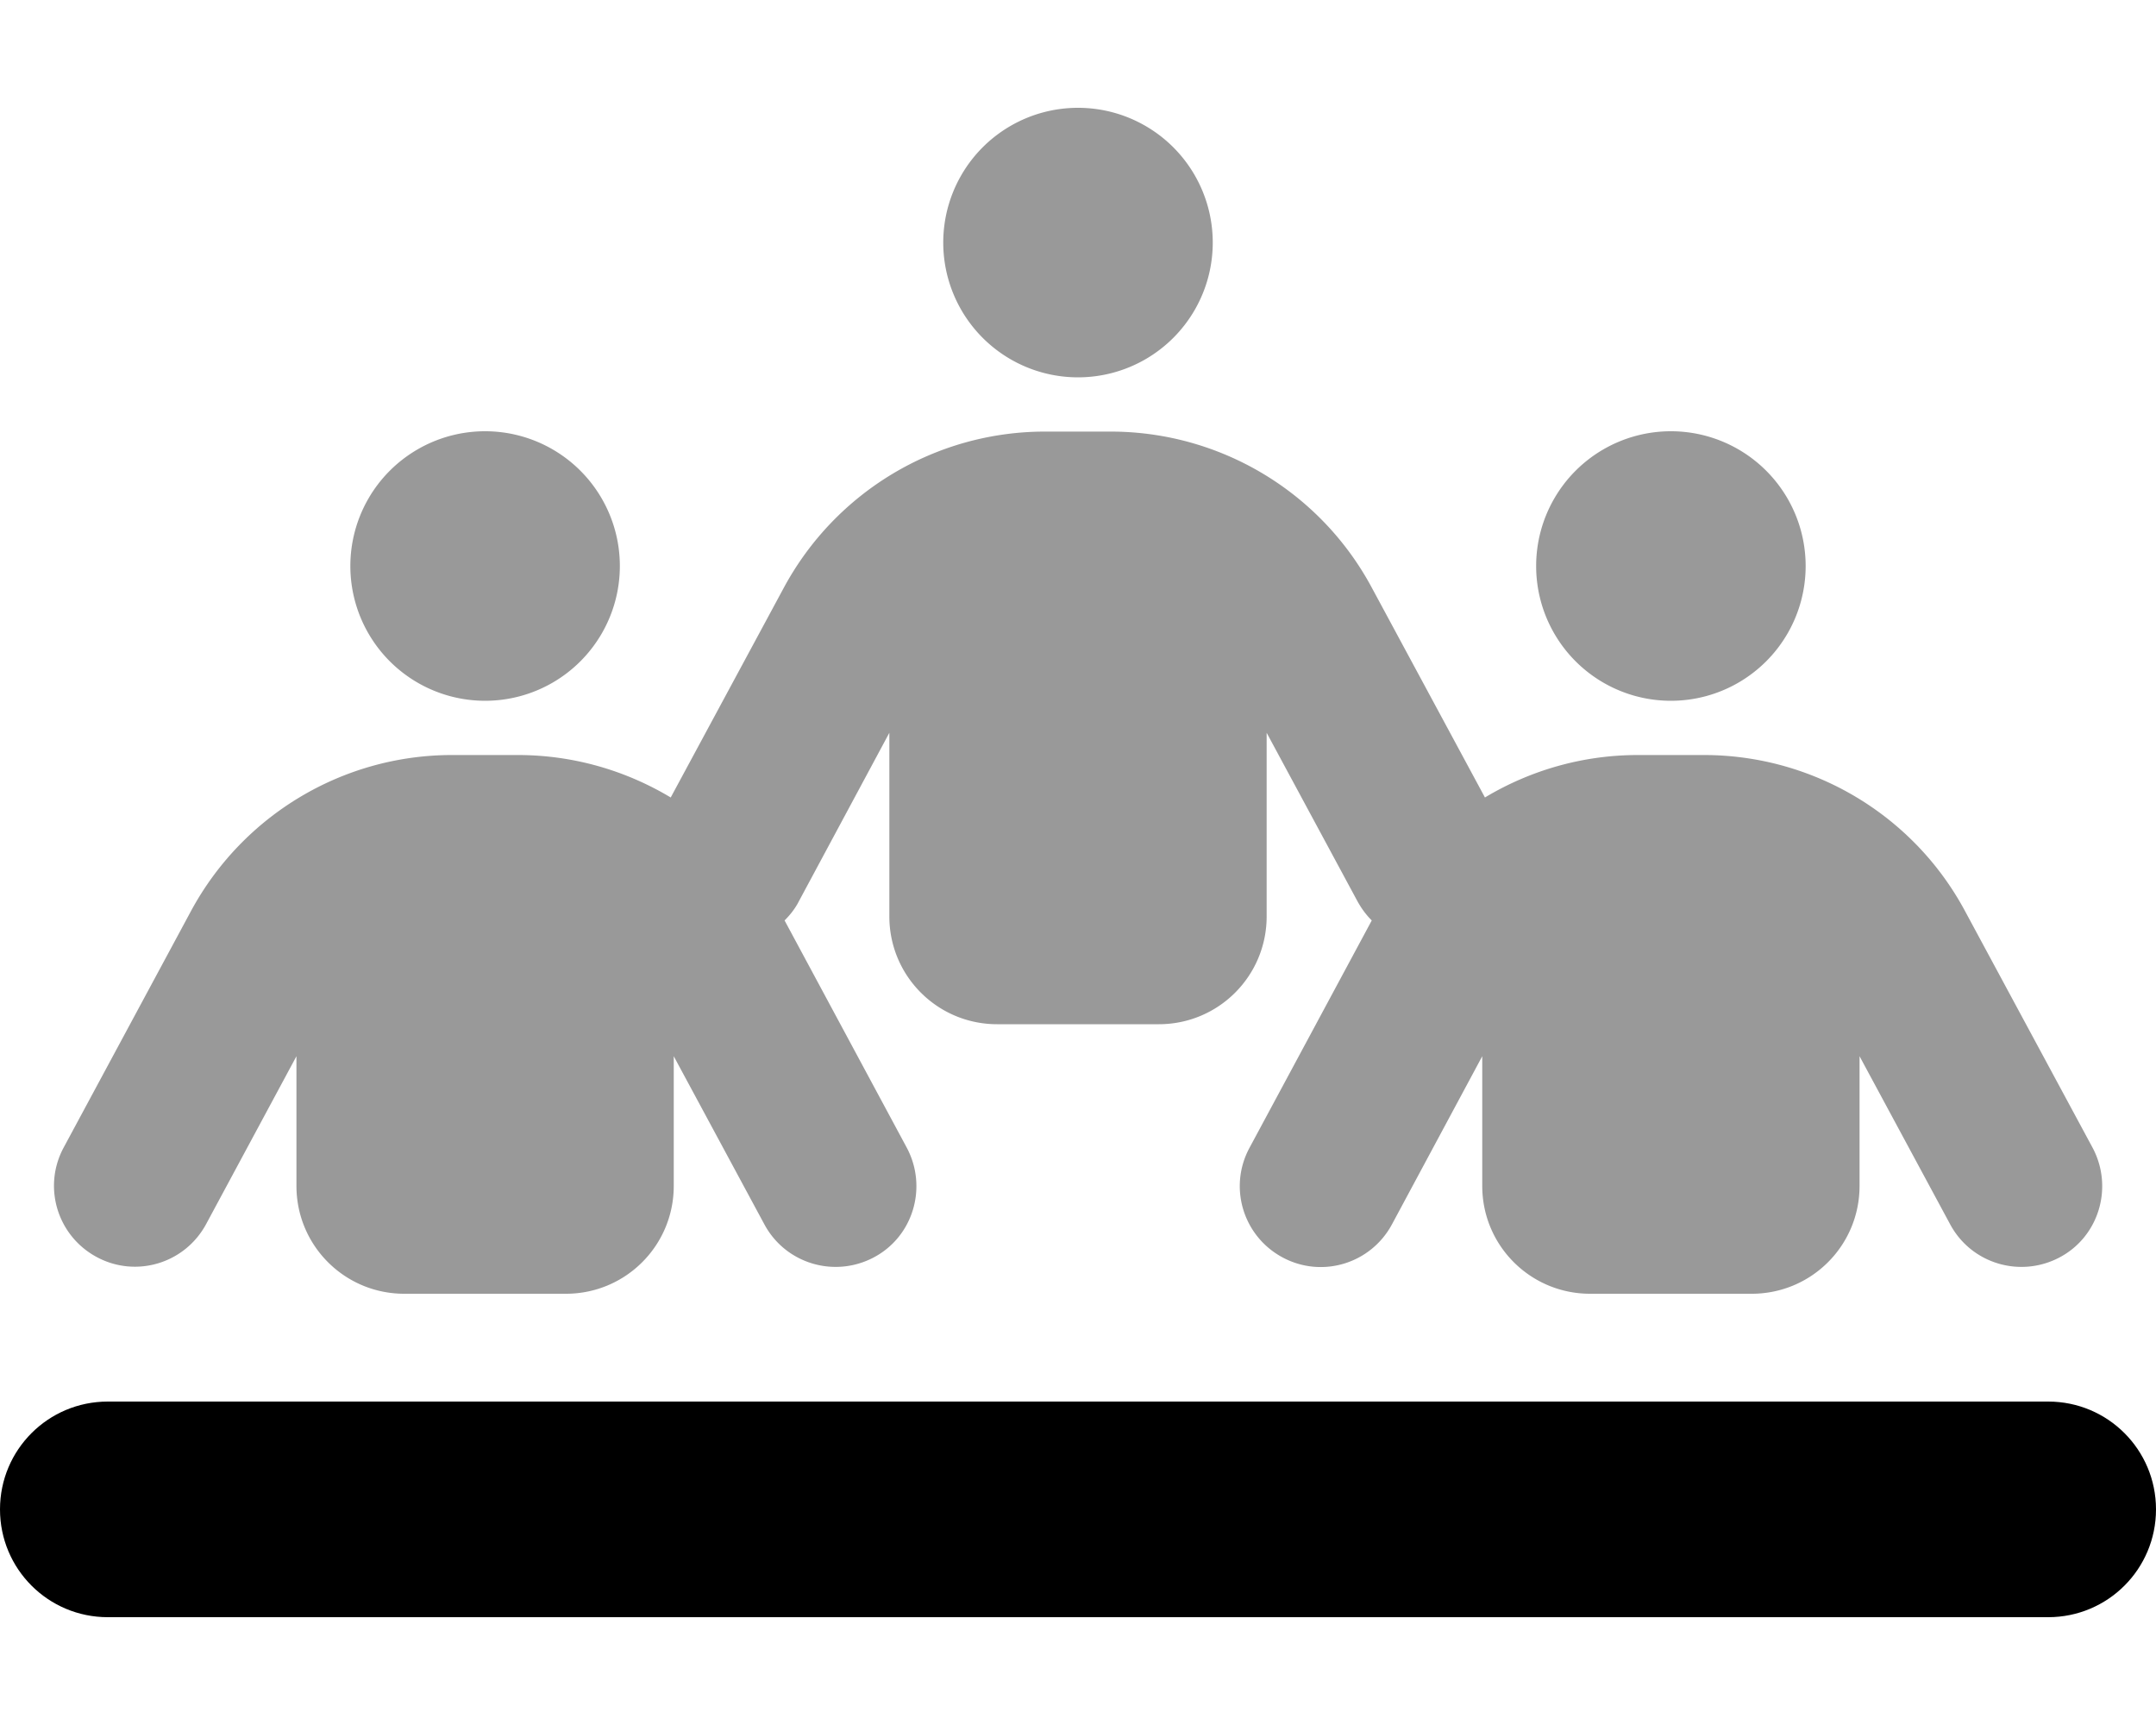 <svg xmlns="http://www.w3.org/2000/svg" viewBox="0 0 640 512" fill="currentColor"><!--! Font Awesome Pro 6.5.0 by @fontawesome - https://fontawesome.com License - https://fontawesome.com/license (Commercial License) Copyright 2023 Fonticons, Inc. --><defs><style>.fa-secondary{opacity:.4}</style></defs><path class="fa-secondary" d="M360 72a40 40 0 1 0 -80 0 40 40 0 1 0 80 0zM184 168a40 40 0 1 0 -80 0 40 40 0 1 0 80 0zm312 40a40 40 0 1 0 0-80 40 40 0 1 0 0 80zM200 313.5l26.9 49.9c6.3 11.7 20.8 16 32.5 9.8s16-20.8 9.8-32.5l-36.3-67.5c1.7-1.7 3.2-3.6 4.3-5.8L264 217.5V272c0 17.7 14.3 32 32 32h48c17.7 0 32-14.3 32-32V217.5l26.9 49.9c1.2 2.2 2.6 4.1 4.3 5.8l-36.3 67.5c-6.3 11.7-1.9 26.2 9.8 32.5s26.2 1.9 32.5-9.8L440 313.5V352c0 17.7 14.3 32 32 32h48c17.7 0 32-14.3 32-32V313.5l26.9 49.9c6.3 11.7 20.8 16 32.5 9.8s16-20.8 9.8-32.5l-37.9-70.3c-15.3-28.5-45.1-46.3-77.5-46.3H486.2c-16.3 0-31.9 4.5-45.4 12.6l-33.6-62.3c-15.3-28.5-45.1-46.3-77.5-46.3H310.2c-32.4 0-62.1 17.8-77.5 46.3l-33.6 62.3c-13.5-8.1-29.1-12.6-45.4-12.6H134.2c-32.4 0-62.1 17.8-77.5 46.3L18.9 340.6c-6.3 11.7-1.9 26.2 9.8 32.5s26.2 1.9 32.5-9.8L88 313.5V352c0 17.7 14.3 32 32 32h48c17.7 0 32-14.3 32-32V313.5z"/><path class="fa-primary" d="M0 448c0-17.7 14.3-32 32-32H608c17.7 0 32 14.3 32 32s-14.3 32-32 32H32c-17.7 0-32-14.3-32-32z"/></svg>
